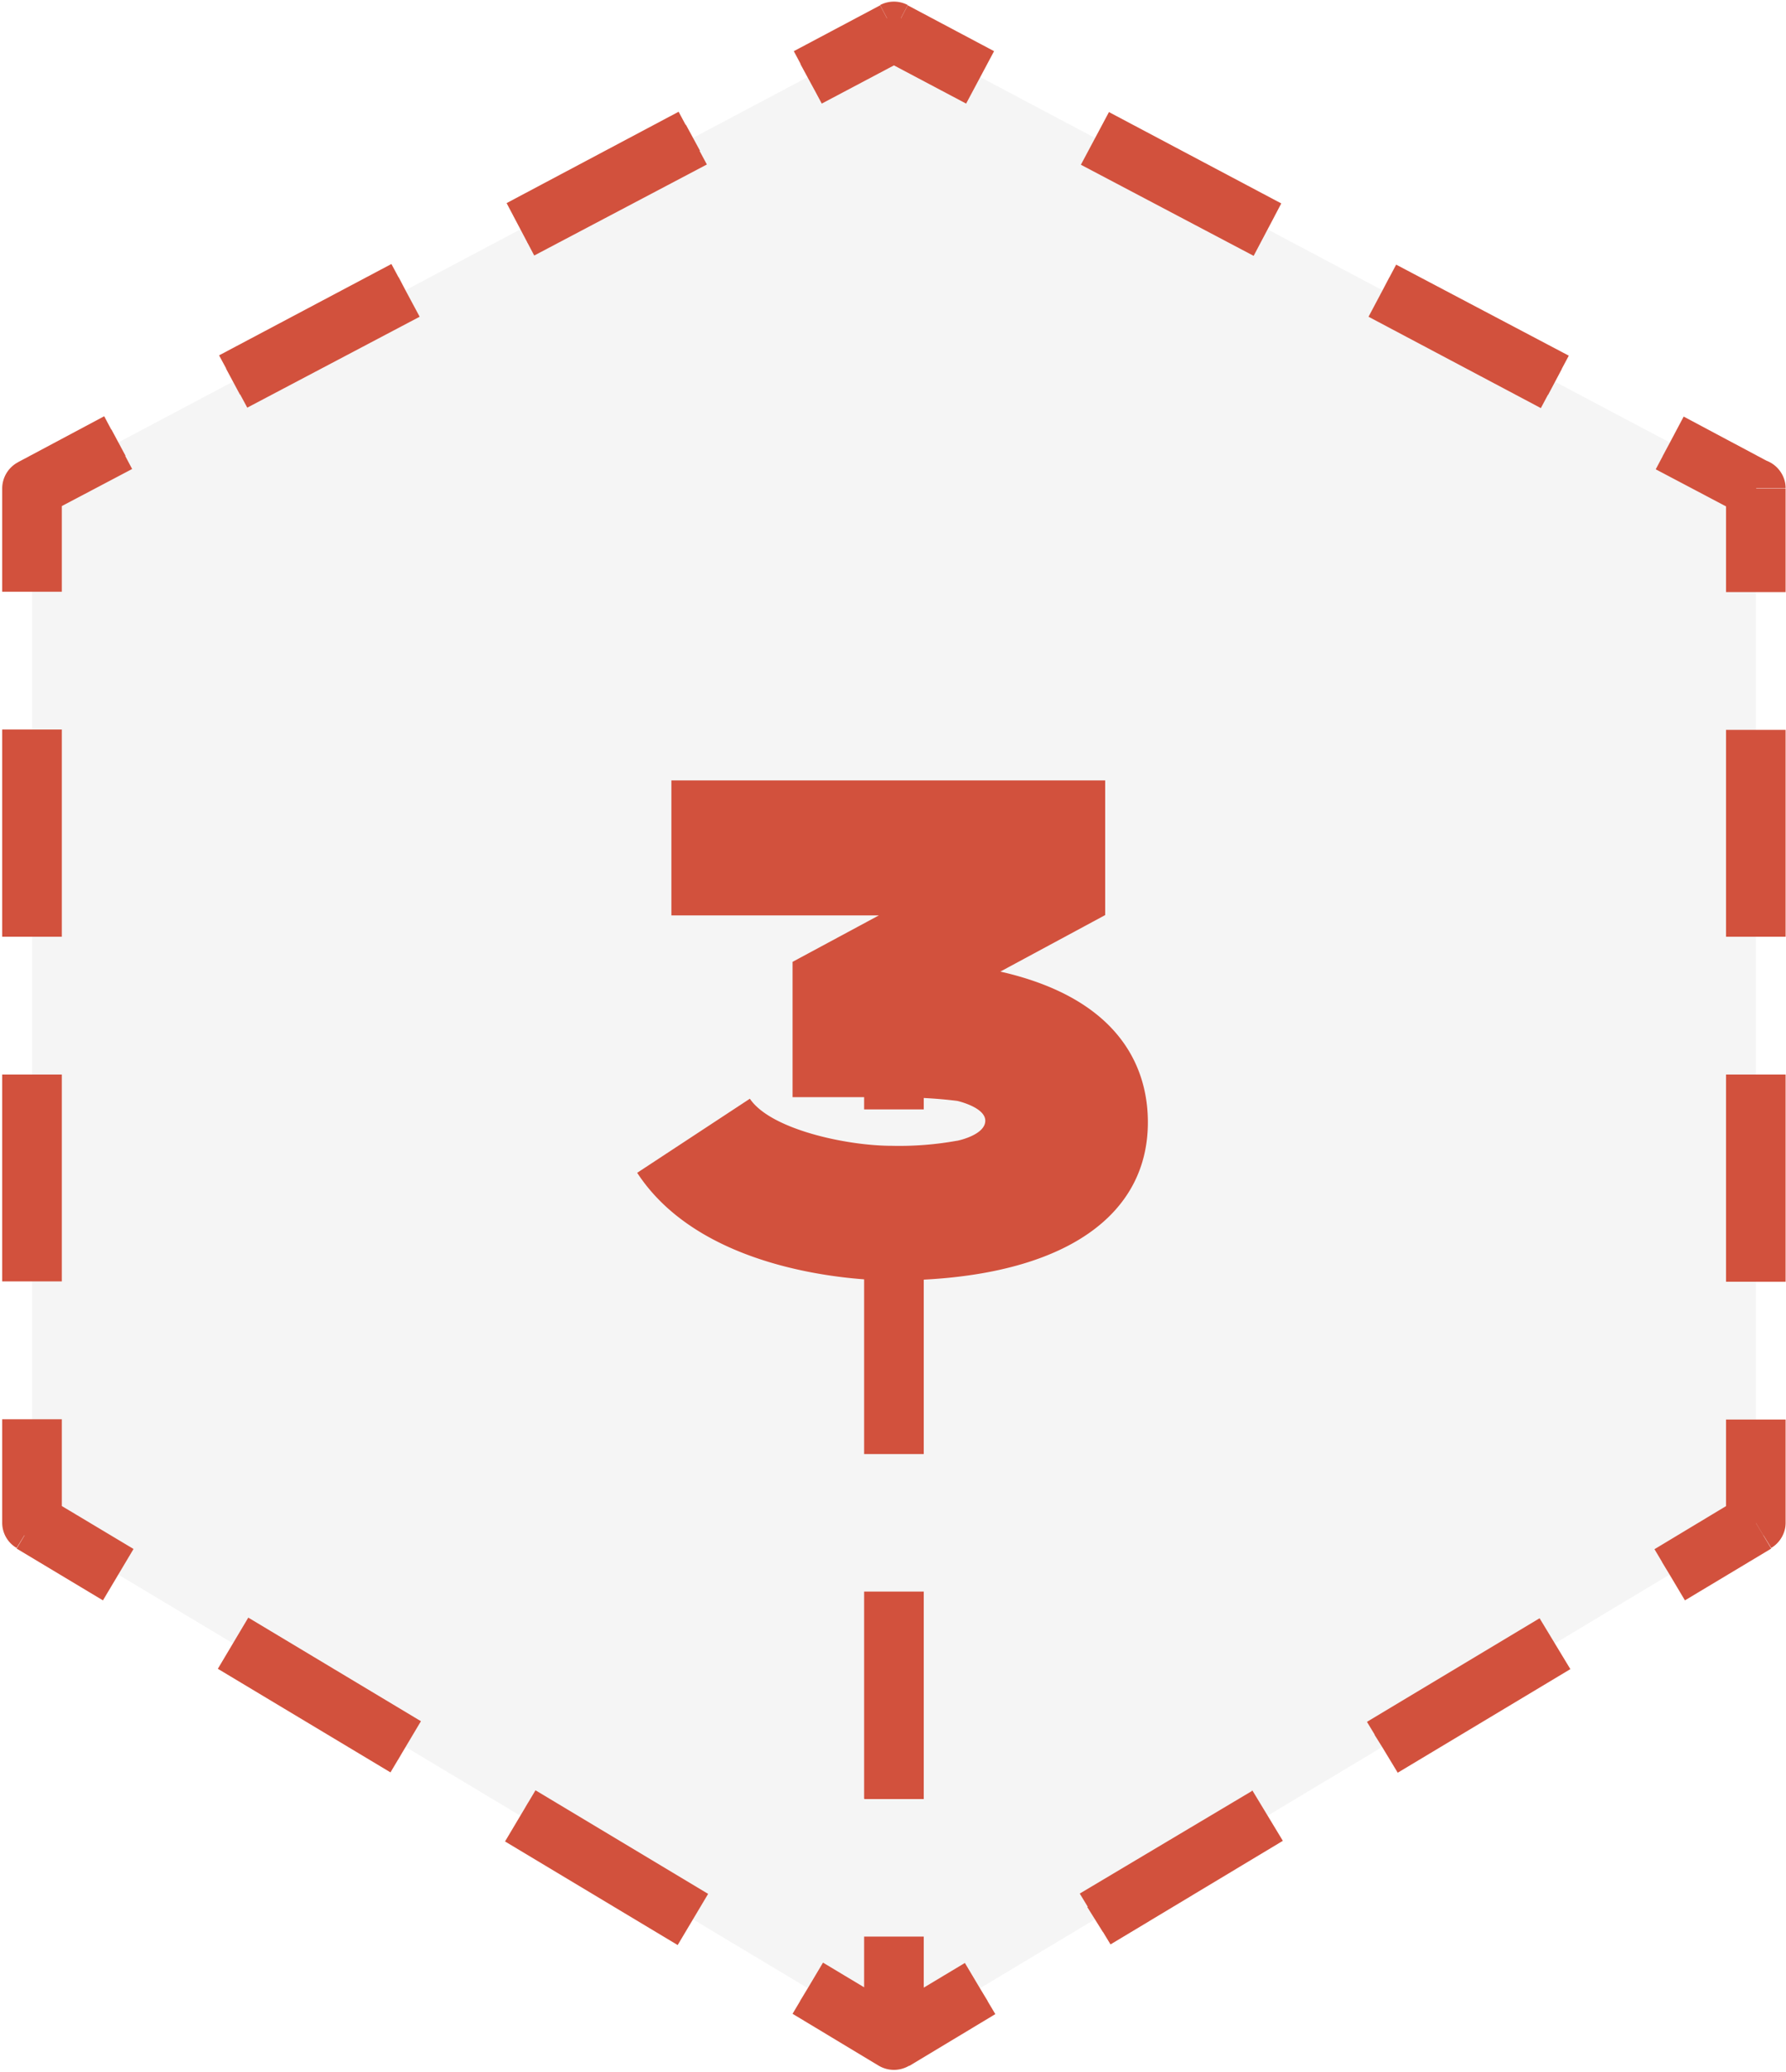 <svg xmlns="http://www.w3.org/2000/svg" width="569" height="660" fill="none">
  <mask id="a" maskUnits="userSpaceOnUse" x=".2" y="0" width="569" height="660" fill="#000">
    <path fill="#fff" d="M.2 0h569v660H.2z"/>
    <path fill-rule="evenodd" clip-rule="evenodd" d="M284.8 320.3v329.5L10.2 485.1V155.5L284.8 10l274.6 145.5v329.6L284.8 649.8V320.3z"/>
  </mask>
  <path fill-rule="evenodd" clip-rule="evenodd" d="M284.8 320.3v329.5L10.2 485.1V155.5L284.8 10l274.6 145.5v329.6L284.8 649.8V320.3z" fill="#CECECE" fill-opacity=".2"/>
  <path d="M284.8 649.8l-2.4 4a4.7 4.7 0 007.1-4h-4.7zm0-329.5l-4.2-2.2c-.3.7-.5 1.4-.5 2.2h4.7zM10.2 485.1H5.5c0 1.6.8 3.2 2.3 4l2.4-4zm0-329.6l2.5-4a4.7 4.7 0 00-7.2 4h4.7zm0 0l-2.5 4c1.5 1 3.2 1 4.7.2l-2.2-4.2zM284.8 10l2.2-4.2c-1.4-.7-3-.7-4.4 0l2.2 4.2zm274.6 145.5l-2.2 4.2a4.7 4.7 0 006.4-2l-4.2-2.2zm0 0h4.7a4.7 4.7 0 00-8.9-2.2l4.2 2.2zm0 329.6l2.4 4a4.7 4.7 0 002.3-4h-4.7zM284.8 649.8h-4.7a4.7 4.7 0 007.1 4l-2.4-4zm0-329.5h4.7a4.7 4.7 0 00-8.9-2.2l4.2 2.2zm2.4 325.5l-27.4-16.5-4.9 8.1 27.5 16.5 4.8-8.1zm-64-38.5l-55-33-4.8 8.2 54.9 33 4.9-8.2zm-91.6-54.9l-54.9-33-4.9 8.2 55 33 4.8-8.2zm-91.5-55L12.6 481l-4.8 8.1 27.4 16.5 4.9-8.1zm-25.2-12.3v-33H5.5v33h9.4zm0-77v-65.8H5.5v65.9h9.4zm0-109.8v-65.9H5.5v66h9.4zm0-109.8v-33H5.5v33h9.4zm-7.2-29l5-8-5 8zm0 0l5-8-5 8zm4.7.2L40 145.2l-4.5-8.4L8 151.4l4.4 8.3zm64-34l55-29-4.4-8.4-55 29.1 4.5 8.4zM168 77.4L223 48l-4.5-8.3-55 29 4.5 8.5zm91.6-48.6L287 14.2l-4.4-8.4L255 20.4l4.5 8.3zm23-14.5L310 28.7l4.5-8.3L287 5.8l-4.4 8.4zm64 34l55 29L406 69l-54.9-29.1-4.4 8.3zm91.6 48.5l55 29 4.4-8.3-55-29.1-4.4 8.4zm91.5 48.5l27.5 14.5 4.4-8.3-27.4-14.6-4.5 8.4zm34 12.5l-8.5-4.3 8.4 4.3zm0 0l-8.5-4.3 8.4 4.3zm-9-2.2v33h9.4v-33h-9.4zm0 77v65.8h9.4v-65.9h-9.4zm0 109.8v65.9h9.4v-66h-9.4zm0 109.8v33h9.4v-33h-9.4zm2.3 29l-27.5 16.4 4.9 8.1 27.4-16.5-4.8-8zm-64.1 38.4l-55 33 5 8 54.9-33-4.9-8zm-91.5 54.9l-55 33 5 8 54.8-32.9-4.8-8.1zm-91.6 54.9l-27.4 16.5 4.8 8 27.5-16.4-4.9-8.1zm-20.3 20.5v-33h-9.4v33h9.4zm0-76.9V507h-9.4v66h9.4zm0-109.8v-66h-9.4v66h9.4zm0-109.8v-33h-9.4v33h9.4zm-8.9-35.2l8.4 4.4-8.4-4.4zm0 0l8.4 4.4-8.4-4.4zm-.5 2.2v33h9.4v-33h-9.4zm0 76.9v65.9h9.4v-66h-9.4zm0 109.8v66h9.4v-66h-9.4zm0 109.9v33h9.4v-33h-9.4zm4.7 33l-4.9 8a9.5 9.5 0 0014.4-8h-9.5zm0-329.6l-8.4-4.4a9.5 9.5 0 00-1 4.4h9.4zM10.2 485.1H.7c0 3.3 1.8 6.4 4.6 8l4.9-8zm0-329.6l4.9-8a9.5 9.5 0 00-14.4 8h9.5zm0 0l-5 8.1a9.5 9.5 0 009.4.3l-4.4-8.4zM284.8 10l4.4-8.4a9.5 9.5 0 00-8.8 0l4.4 8.4zm274.6 145.5L555 164a9.5 9.5 0 0012.8-4l-8.4-4.4zm0 0h9.5a9.5 9.5 0 00-17.9-4.3l8.4 4.3zm0 329.6l4.9 8a9.5 9.5 0 004.6-8h-9.5zM284.8 649.8h-9.5a9.5 9.5 0 0014.4 8.2l-4.9-8.2zm0-329.5h9.5a9.5 9.5 0 00-17.9-4.4l8.4 4.4zm4.9 321.4l-27.5-16.5-9.7 16.3 27.4 16.5 9.8-16.3zm-64.1-38.4l-55-33-9.7 16.3 55 33 9.7-16.3zm-91.5-55l-55-33-9.7 16.3 55 33 9.7-16.3zm-91.6-54.9L15.1 477l-9.8 16.3 27.5 16.5 9.7-16.3zm-22.8-8.3v-33H.7v33h19zm0-77v-65.8H.7v65.9h19zm0-109.8v-65.9H.7v66h19zm0-109.8v-33H.7v33h19zM5.3 163.6l9.8-16.2-9.8 16.2zm0 0l9.8-16.2-9.8 16.2zm9.3.3l27.5-14.5-8.9-16.8-27.4 14.6 8.8 16.7zm64.1-34l55-29-9-16.8-54.9 29.1 9 16.7zm91.5-48.5l55-29-9-16.8-54.8 29.1 8.8 16.7zM261.8 33l27.4-14.5-8.8-16.8-27.5 14.6 8.9 16.7zm18.6-14.5l27.4 14.5 8.9-16.7-27.5-14.6-8.8 16.8zm64 34l55 29 8.8-16.7-54.9-29.1-8.9 16.7zm91.6 48.4l54.9 29.1 8.9-16.7-55-29-8.8 16.6zm91.5 48.6l27.5 14.5 8.8-16.7-27.4-14.6-8.9 16.8zm40.3 10.5l-16.8-8.7 16.8 8.7zm0 0l-16.8-8.7 16.8 8.7zm-17.9-4.4v33h19v-33h-19zm0 77v65.8h19v-65.9h-19zm0 109.8v65.9h19v-66h-19zm0 109.8v33h19v-33h-19zm4.6 24.8l-27.4 16.5 9.7 16.3 27.5-16.5-9.8-16.3zm-64 38.5l-55 33 9.8 16.2 55-33-9.8-16.2zm-91.6 55L344 603.2l9.8 16.2 54.9-33-9.8-16.2zm-91.5 54.8l-27.5 16.5 9.8 16.3 27.4-16.5-9.7-16.3zm-13.1 24.6v-33h-19v33h19zm0-76.9V507h-19v66h19zm0-109.8v-66h-19v66h19zm0-109.8v-33h-19v33h19zm-17.9-37.4l16.8 8.9-16.8-9zm0 0l16.8 8.9-16.8-9zm-1 4.4v33h18.9v-33h-19zm0 76.9v65.9h18.9v-66h-19zm0 109.8v66h18.9v-66h-19zm0 109.9v33h18.9v-33h-19z" fill="#D2513D" mask="url(#a)"/>
  <path d="M304.8 363.4a103 103 0 01-20.7 1.6c-14.3 0-38.6-5.2-45.2-15L203 373.6c21.8 33.4 75 34.3 80.9 34.3 52 0 81.8-18.8 81.8-50.4 0-13.9-5.7-38.6-47-48l33.4-18v-42.9H213.9v43H280l-27.5 14.8v43.1h31c9 0 16 .5 21.5 1.2 0 0 8.9 2 8.9 6.3 0 4.6-8.9 6.4-9 6.4z" fill="#D2513D"/>
</svg>